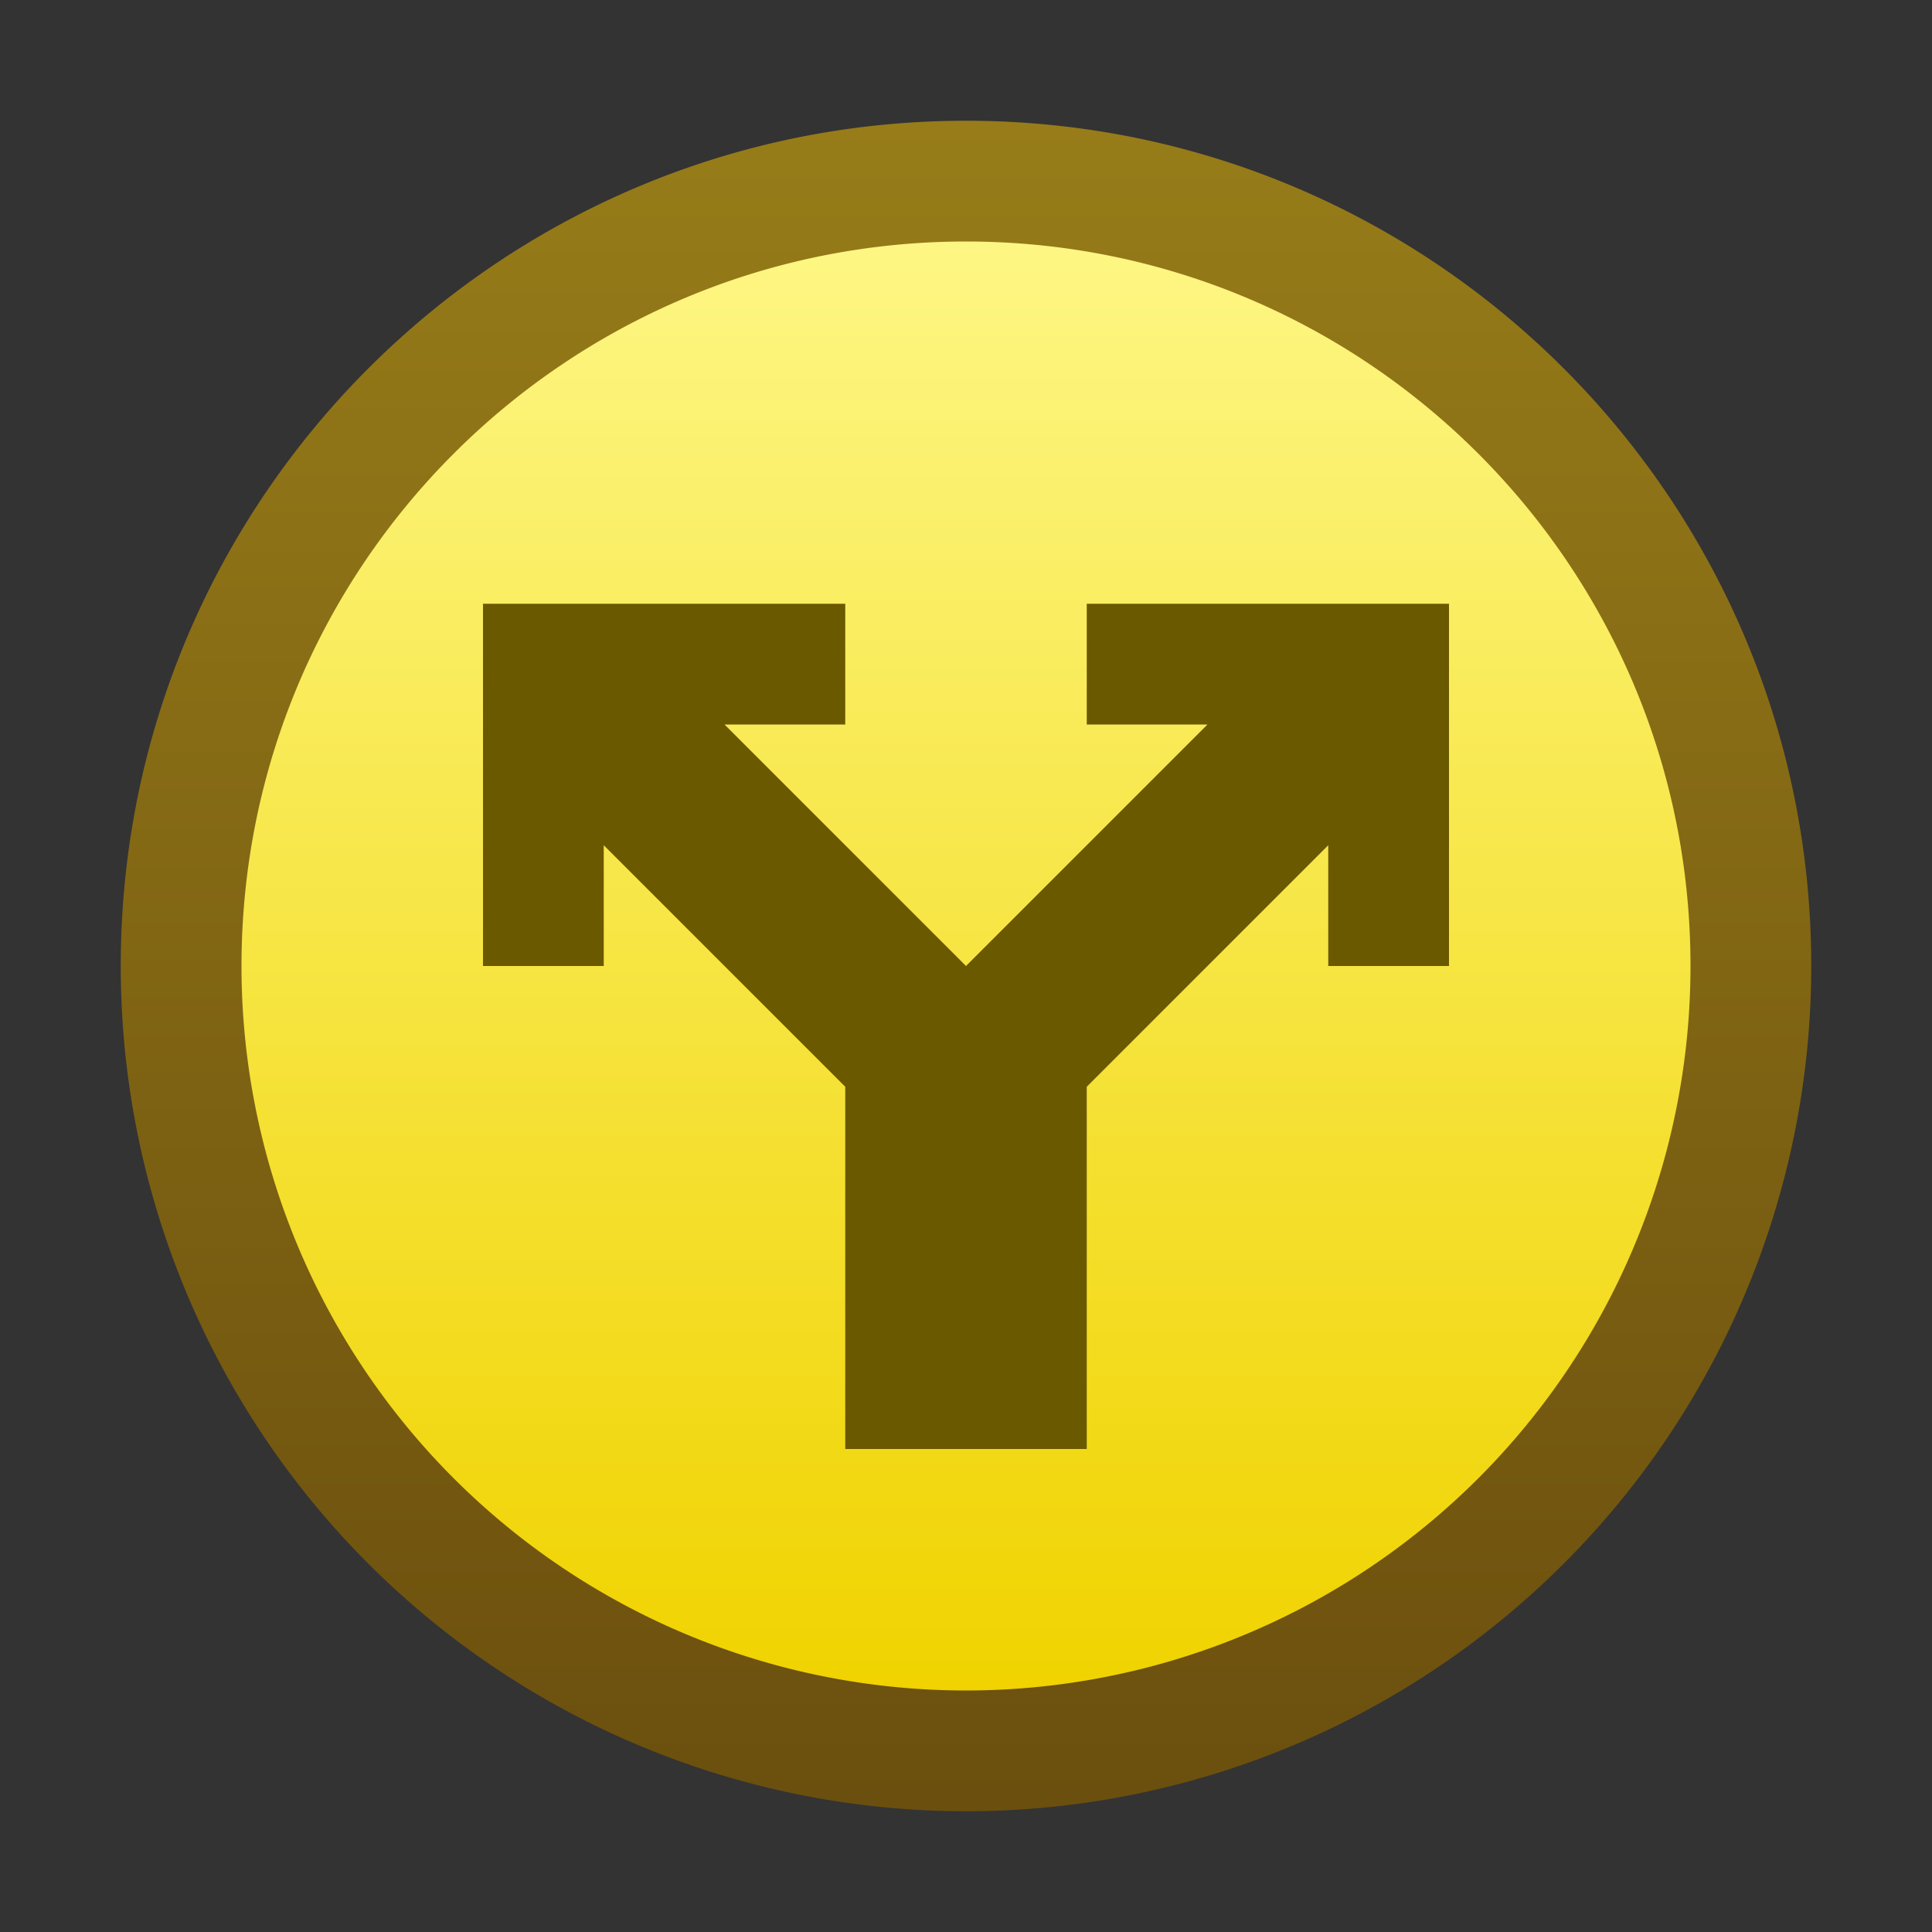 <svg ti:v="1" width="16" height="16" viewBox="0 0 16 16" xmlns="http://www.w3.org/2000/svg" xmlns:ti="urn:schemas-jetbrains-com:tisvg"><rect x="0" y="0" width="16" height="16" fill="#333333" stroke="none"/><rect id="frame" width="16" height="16" fill="none"/><linearGradient id="a" x1=".5" y1="0" x2=".5" y2=".994"><stop offset="0" stop-color="#977C19"/><stop offset="1" stop-color="#6B4F0E"/></linearGradient><path fill-rule="evenodd" d="M1 8a7 7 0 0 0 14 0c0-3.865-3.135-7-7-7S1 4.135 1 8z" fill="url(#a)"/><linearGradient id="b" x1=".5" y1=".007" x2=".5" y2="1"><stop offset="0" stop-color="#FDF682"/><stop offset="1" stop-color="#F0D300"/></linearGradient><path fill-rule="evenodd" d="M2 8a6 6 0 1 0 12 0c0-3.315-2.686-6-6-6S2 4.685 2 8z" fill="url(#b)"/><path fill-rule="evenodd" d="M9 5v1h1L8 8 6 6h1V5H4v3h1V7l2 2v3h2V9l2-2v1h1V5H9z" fill="#6B5900"/></svg>